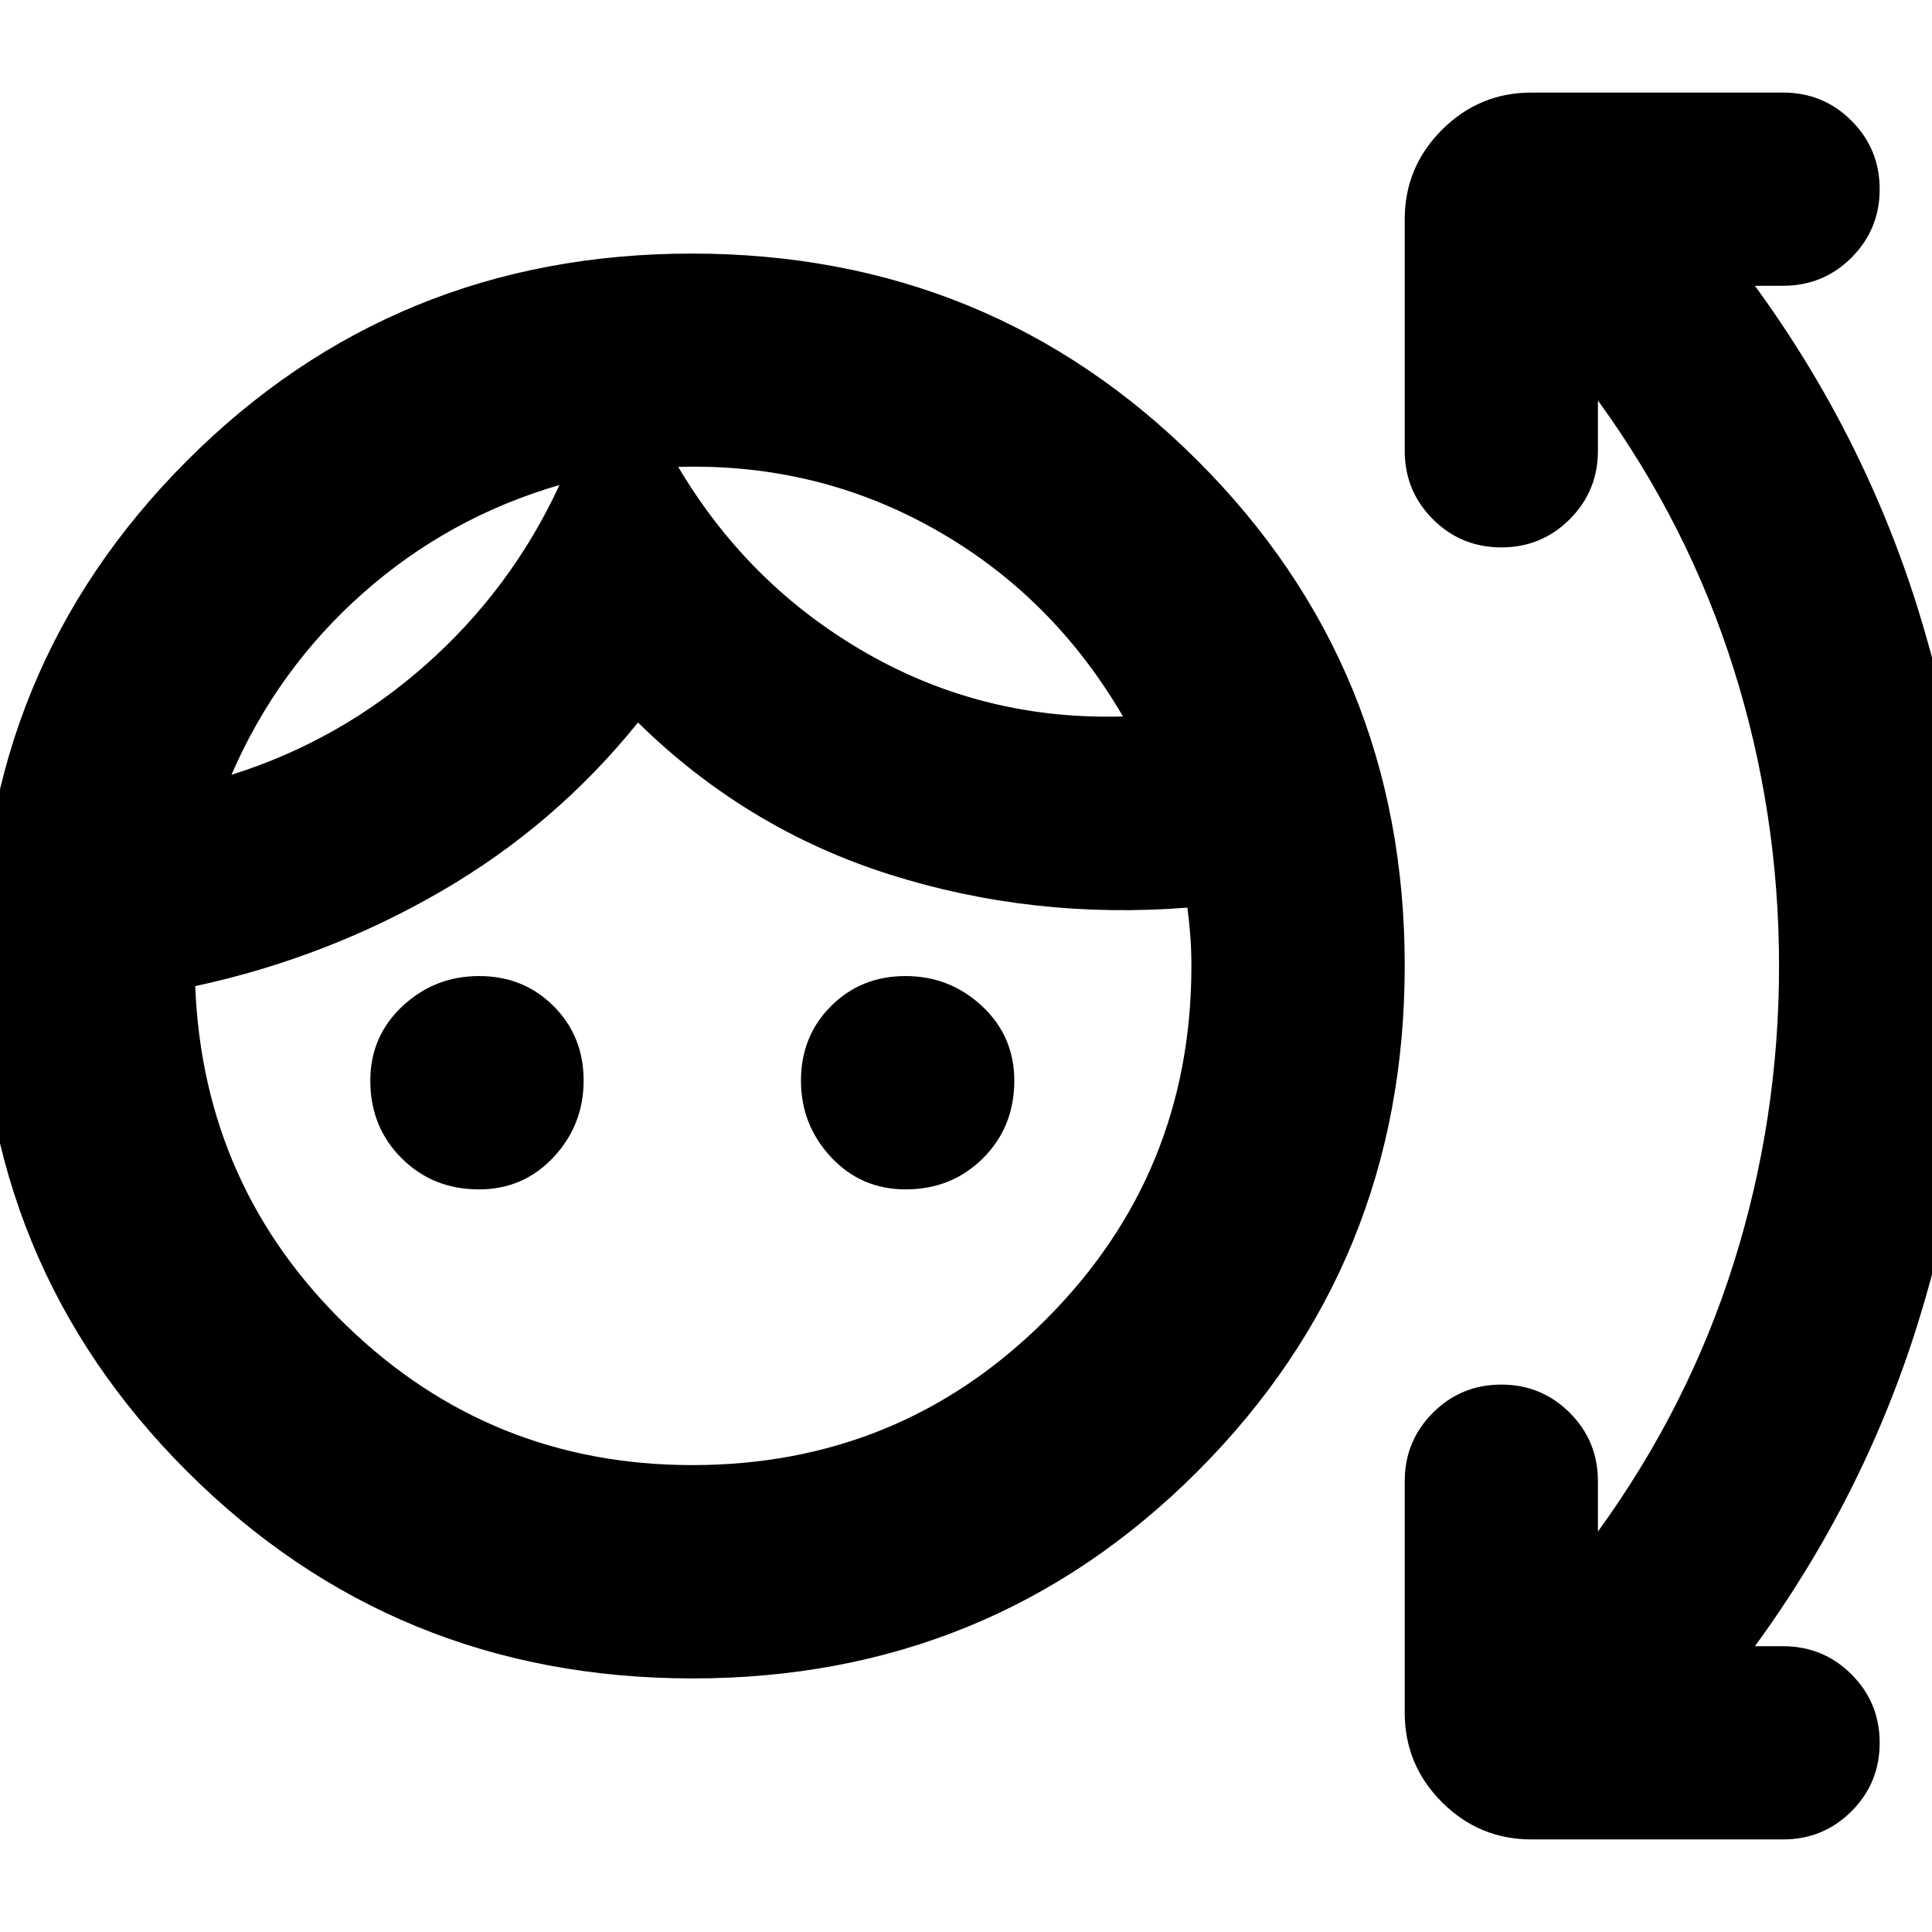 <svg xmlns="http://www.w3.org/2000/svg" height="24" viewBox="0 -960 960 960" width="24"><path d="M344.17-126Q196-126 93-228.83q-103-102.84-103-251Q-10-628 92.83-731q102.84-103 251-103Q492-834 595-731.17q103 102.84 103 251Q698-332 595.17-229q-102.84 103-251 103ZM344-232q103.33 0 175.67-72.33Q592-376.67 592-480q0-7.6-.5-14.5T590-509q-77 6-148-16.5T317-601q-41 51-98 84T97-470q4 100 75.5 169T344-232ZM238-369q-22.95 0-38.48-15.52Q184-400.05 184-423q0-22.1 16-37.05Q216-475 238.07-475t37 14.93q14.93 14.93 14.93 37T275.05-385Q260.1-369 238-369Zm212 0q-22.1 0-37.05-16Q398-401 398-423.07t14.93-37q14.93-14.93 37-14.93T488-460.05q16 14.95 16 37.05 0 22.95-15.52 38.48Q472.95-369 450-369ZM278-719q-55 16-97.58 53.68Q137.85-627.65 115-575q54-17 96.56-54.69Q254.12-667.37 278-719Zm59-9q35 59 93.5 92.5T558-604q-35-60-93.5-93T337-728Zm-59 9Zm59-9Zm457 529q45-62 67.5-133.5T884-480q0-76-22.5-147.5T794-761v25q0 20-14 34t-34 14q-20 0-34-14t-14-34v-115q0-26 18.5-44.5T761-914h125q20 0 34 14t14 34q0 20-14 34t-34 14h-14q54 74 81 160.5T980-480q0 91-27 177.5T872-142h14q20 0 34 14t14 34q0 20-14 34t-34 14H761q-26 0-44.5-18.5T698-109v-115q0-20 14-34t34-14q20 0 34 14t14 34v25Z"/></svg>